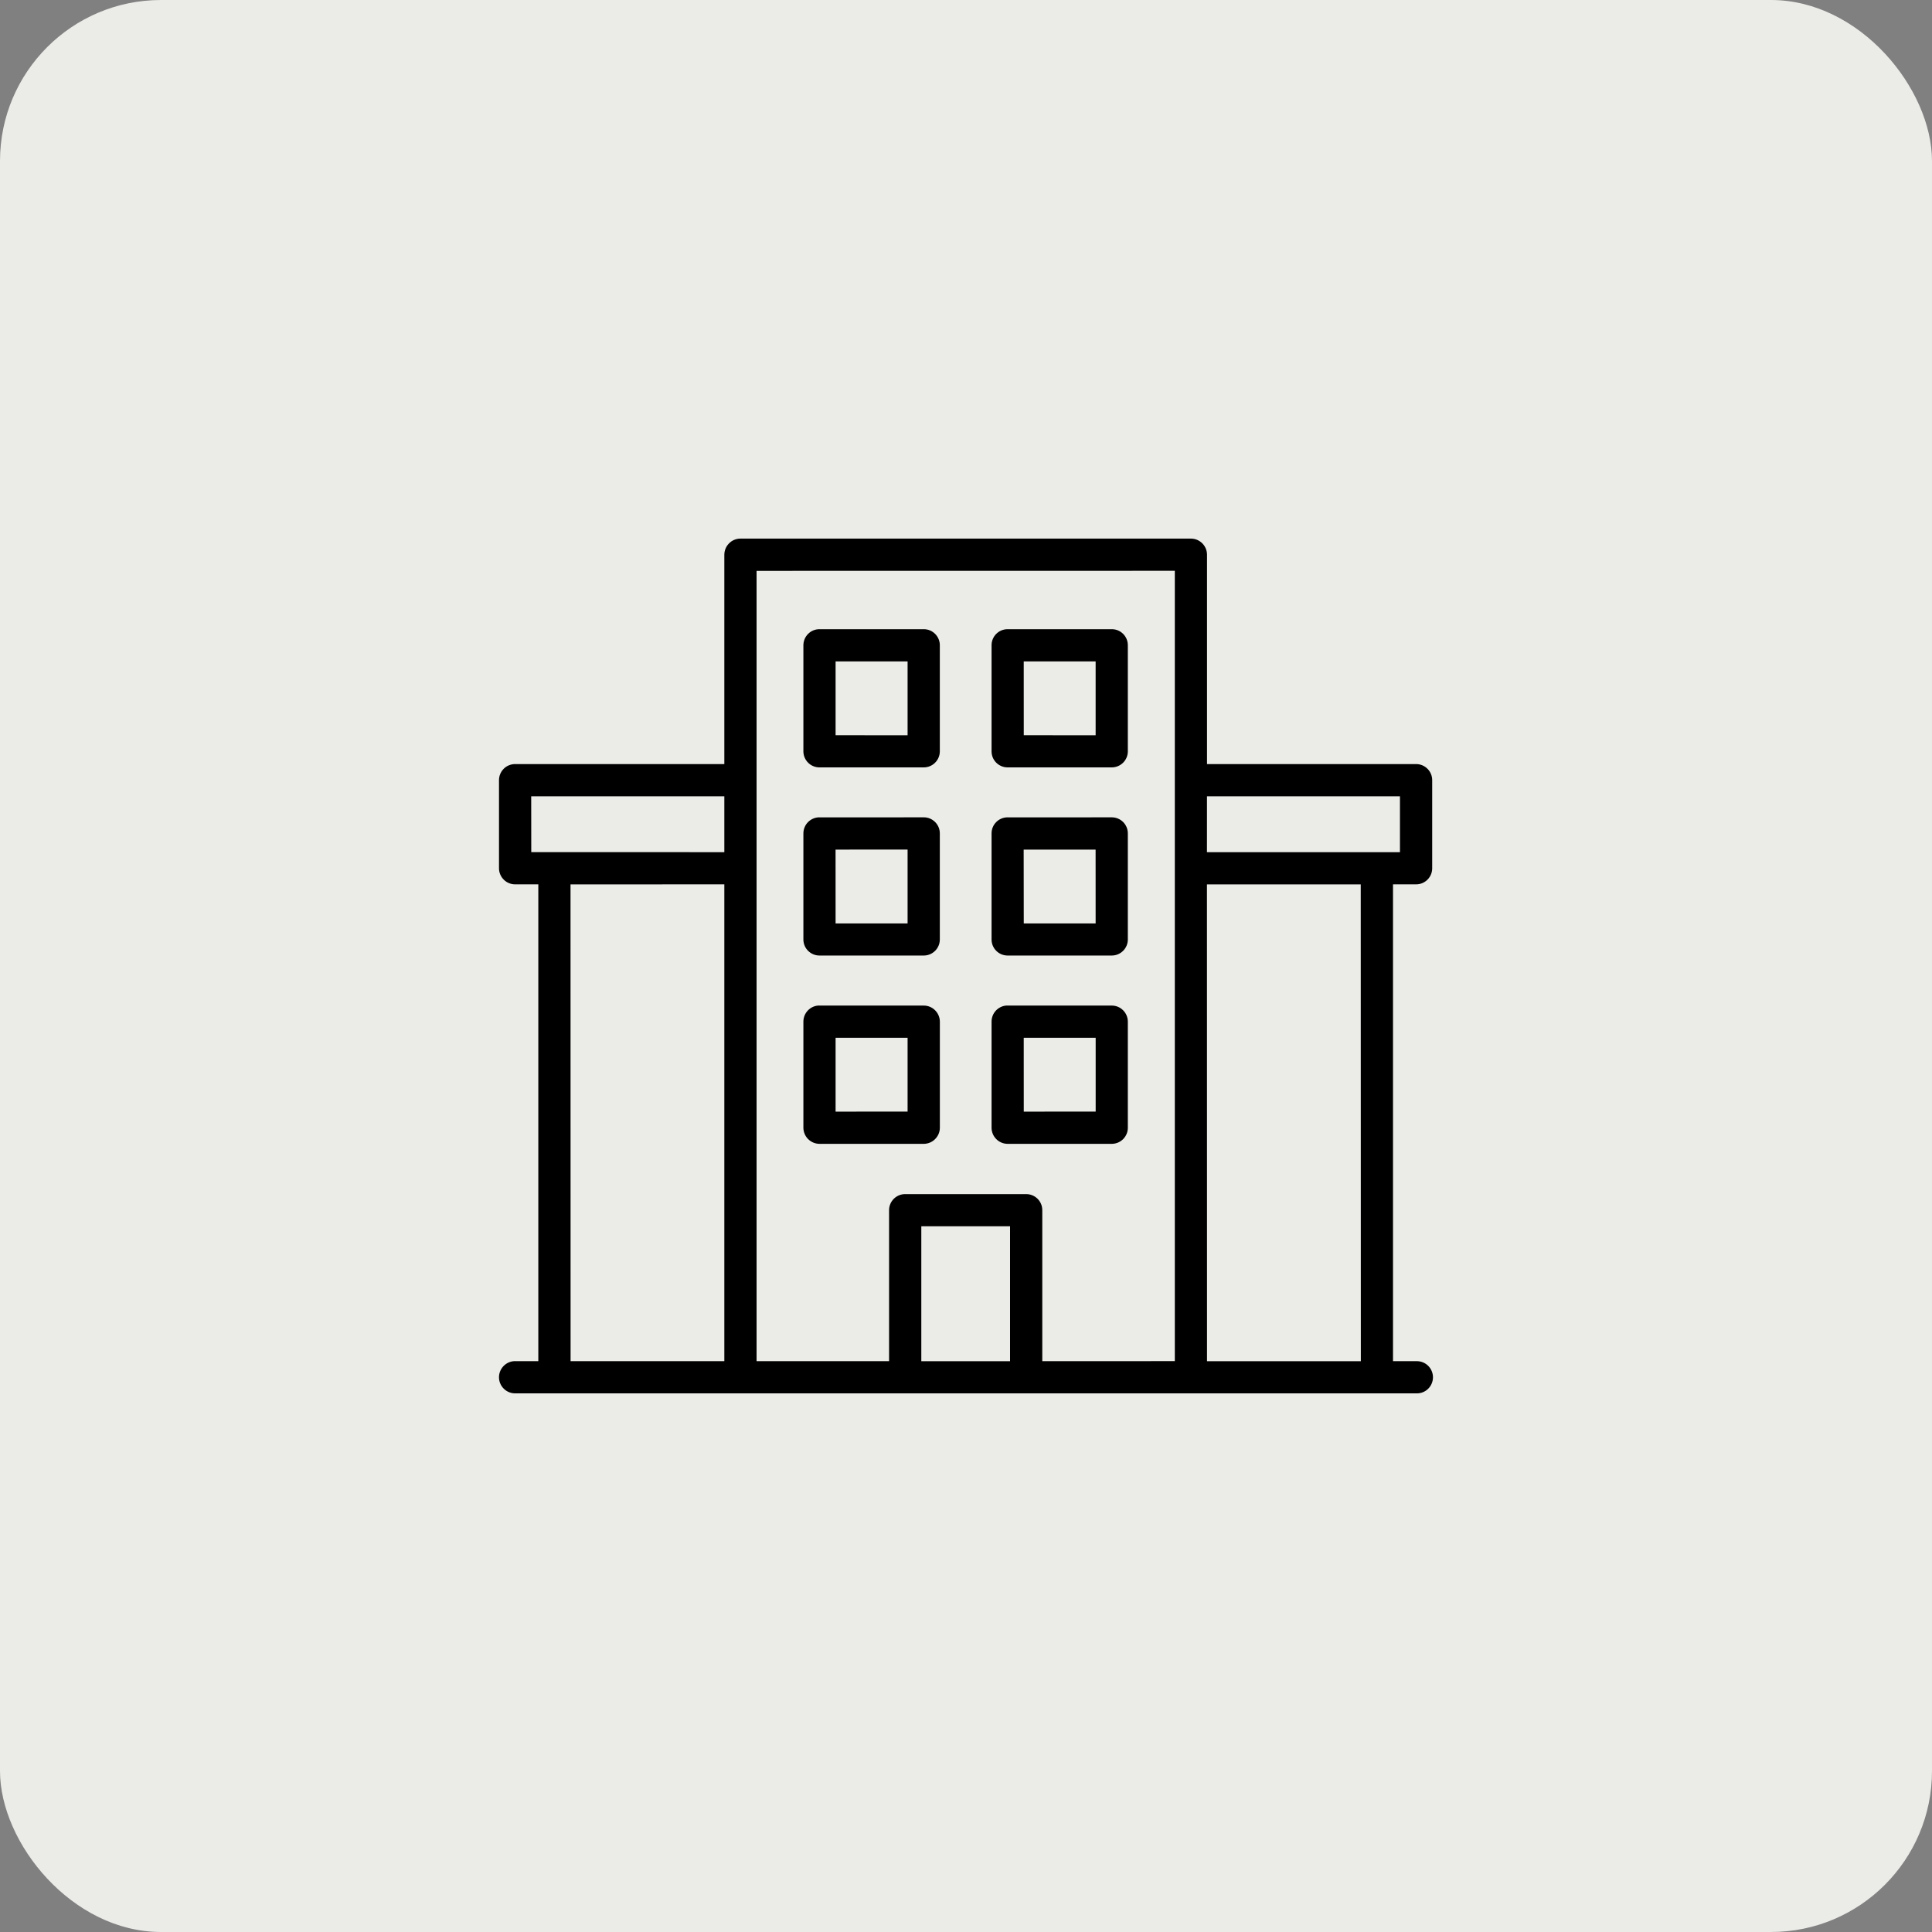 <svg width="60" height="60" viewBox="0 0 60 60" fill="none" xmlns="http://www.w3.org/2000/svg">
<rect x="0" y="0" width="60" height="60" fill="#808080" stroke="none"/>
<rect width="60" height="60" rx="5" fill="#EBECE8"/>
<path d="M22.994 16.727C22.861 16.727 22.734 16.78 22.641 16.875C22.547 16.969 22.495 17.096 22.495 17.229V23.729H15.998C15.866 23.729 15.737 23.781 15.643 23.875C15.55 23.97 15.496 24.097 15.497 24.231V26.962C15.496 27.095 15.55 27.224 15.643 27.317C15.737 27.412 15.866 27.465 15.998 27.464H16.718V42.272H16.011H15.962C15.691 42.292 15.485 42.525 15.497 42.796C15.511 43.067 15.739 43.28 16.011 43.272H43.992H43.991C44.126 43.276 44.256 43.225 44.352 43.13C44.448 43.036 44.502 42.907 44.502 42.772C44.502 42.639 44.448 42.51 44.352 42.415C44.256 42.321 44.126 42.27 43.991 42.272H43.261V27.464H43.981C44.256 27.464 44.48 27.239 44.478 26.962V24.231C44.48 23.955 44.256 23.73 43.981 23.729H37.485V17.229C37.485 16.953 37.262 16.727 36.986 16.727L22.994 16.727ZM23.496 17.729L36.485 17.727V42.271L32.369 42.272V37.581C32.369 37.305 32.144 37.083 31.867 37.084H28.11C27.835 37.085 27.613 37.306 27.611 37.581V42.272H23.496L23.496 17.729ZM25.452 19.54C25.319 19.539 25.191 19.591 25.096 19.686C25.002 19.78 24.95 19.909 24.95 20.041V23.335C24.951 23.61 25.176 23.834 25.452 23.832H28.686C28.961 23.834 29.186 23.61 29.187 23.335V20.041C29.189 19.909 29.135 19.78 29.041 19.686C28.947 19.591 28.819 19.539 28.686 19.54H25.452ZM31.291 19.54C31.015 19.54 30.792 19.765 30.794 20.041V23.335C30.794 23.609 31.016 23.831 31.291 23.832H34.529C34.802 23.831 35.025 23.609 35.026 23.335V20.041C35.027 19.765 34.805 19.54 34.529 19.54H31.291ZM25.95 20.541H28.186V22.834L25.95 22.832V20.541ZM31.793 20.541H34.026V22.834L31.794 22.832L31.793 20.541ZM16.497 24.73H22.495V26.465L16.499 26.464L16.497 24.73ZM37.484 24.73H43.477V26.465H37.483L37.484 24.73ZM25.451 25.384L25.452 25.383C25.319 25.381 25.191 25.435 25.096 25.529C25.002 25.622 24.95 25.751 24.95 25.884V29.178C24.951 29.454 25.176 29.676 25.452 29.675H28.686C28.961 29.676 29.186 29.454 29.187 29.178V25.884C29.188 25.751 29.135 25.623 29.041 25.529C28.947 25.435 28.818 25.381 28.686 25.383L25.451 25.384ZM31.29 25.384L31.291 25.383C31.015 25.384 30.792 25.608 30.794 25.884V29.178C30.794 29.451 31.016 29.674 31.291 29.675H34.529C34.802 29.674 35.025 29.451 35.026 29.178V25.884C35.027 25.608 34.805 25.384 34.529 25.383L31.29 25.384ZM25.949 26.385L28.186 26.384V28.679H25.95L25.949 26.385ZM31.791 26.385H34.025L34.026 28.679H31.794L31.791 26.385ZM17.718 27.466L22.495 27.464V42.272H17.72L17.718 27.466ZM37.483 27.466H42.259L42.262 42.273H37.485L37.483 27.466ZM25.4 31.229C25.145 31.255 24.95 31.47 24.95 31.728V35.02C24.95 35.154 25.003 35.281 25.096 35.375C25.192 35.47 25.319 35.523 25.453 35.523H28.686C28.819 35.523 28.948 35.47 29.041 35.375C29.135 35.281 29.189 35.154 29.188 35.02V31.728C29.186 31.451 28.961 31.228 28.686 31.229H25.453C25.435 31.228 25.418 31.228 25.4 31.229H25.4ZM31.243 31.229H31.244C30.988 31.255 30.793 31.47 30.794 31.728V35.02C30.793 35.296 31.015 35.521 31.291 35.523H34.529C34.805 35.521 35.028 35.296 35.026 35.02V31.728C35.025 31.453 34.803 31.23 34.529 31.229H31.291H31.244H31.243ZM25.95 32.229H28.186V34.521L25.95 34.523V32.229ZM31.793 32.229H34.027V34.521L31.794 34.523L31.793 32.229ZM28.612 38.084H31.368V42.274L28.612 42.273V38.084Z" fill="black"/>
</svg>

